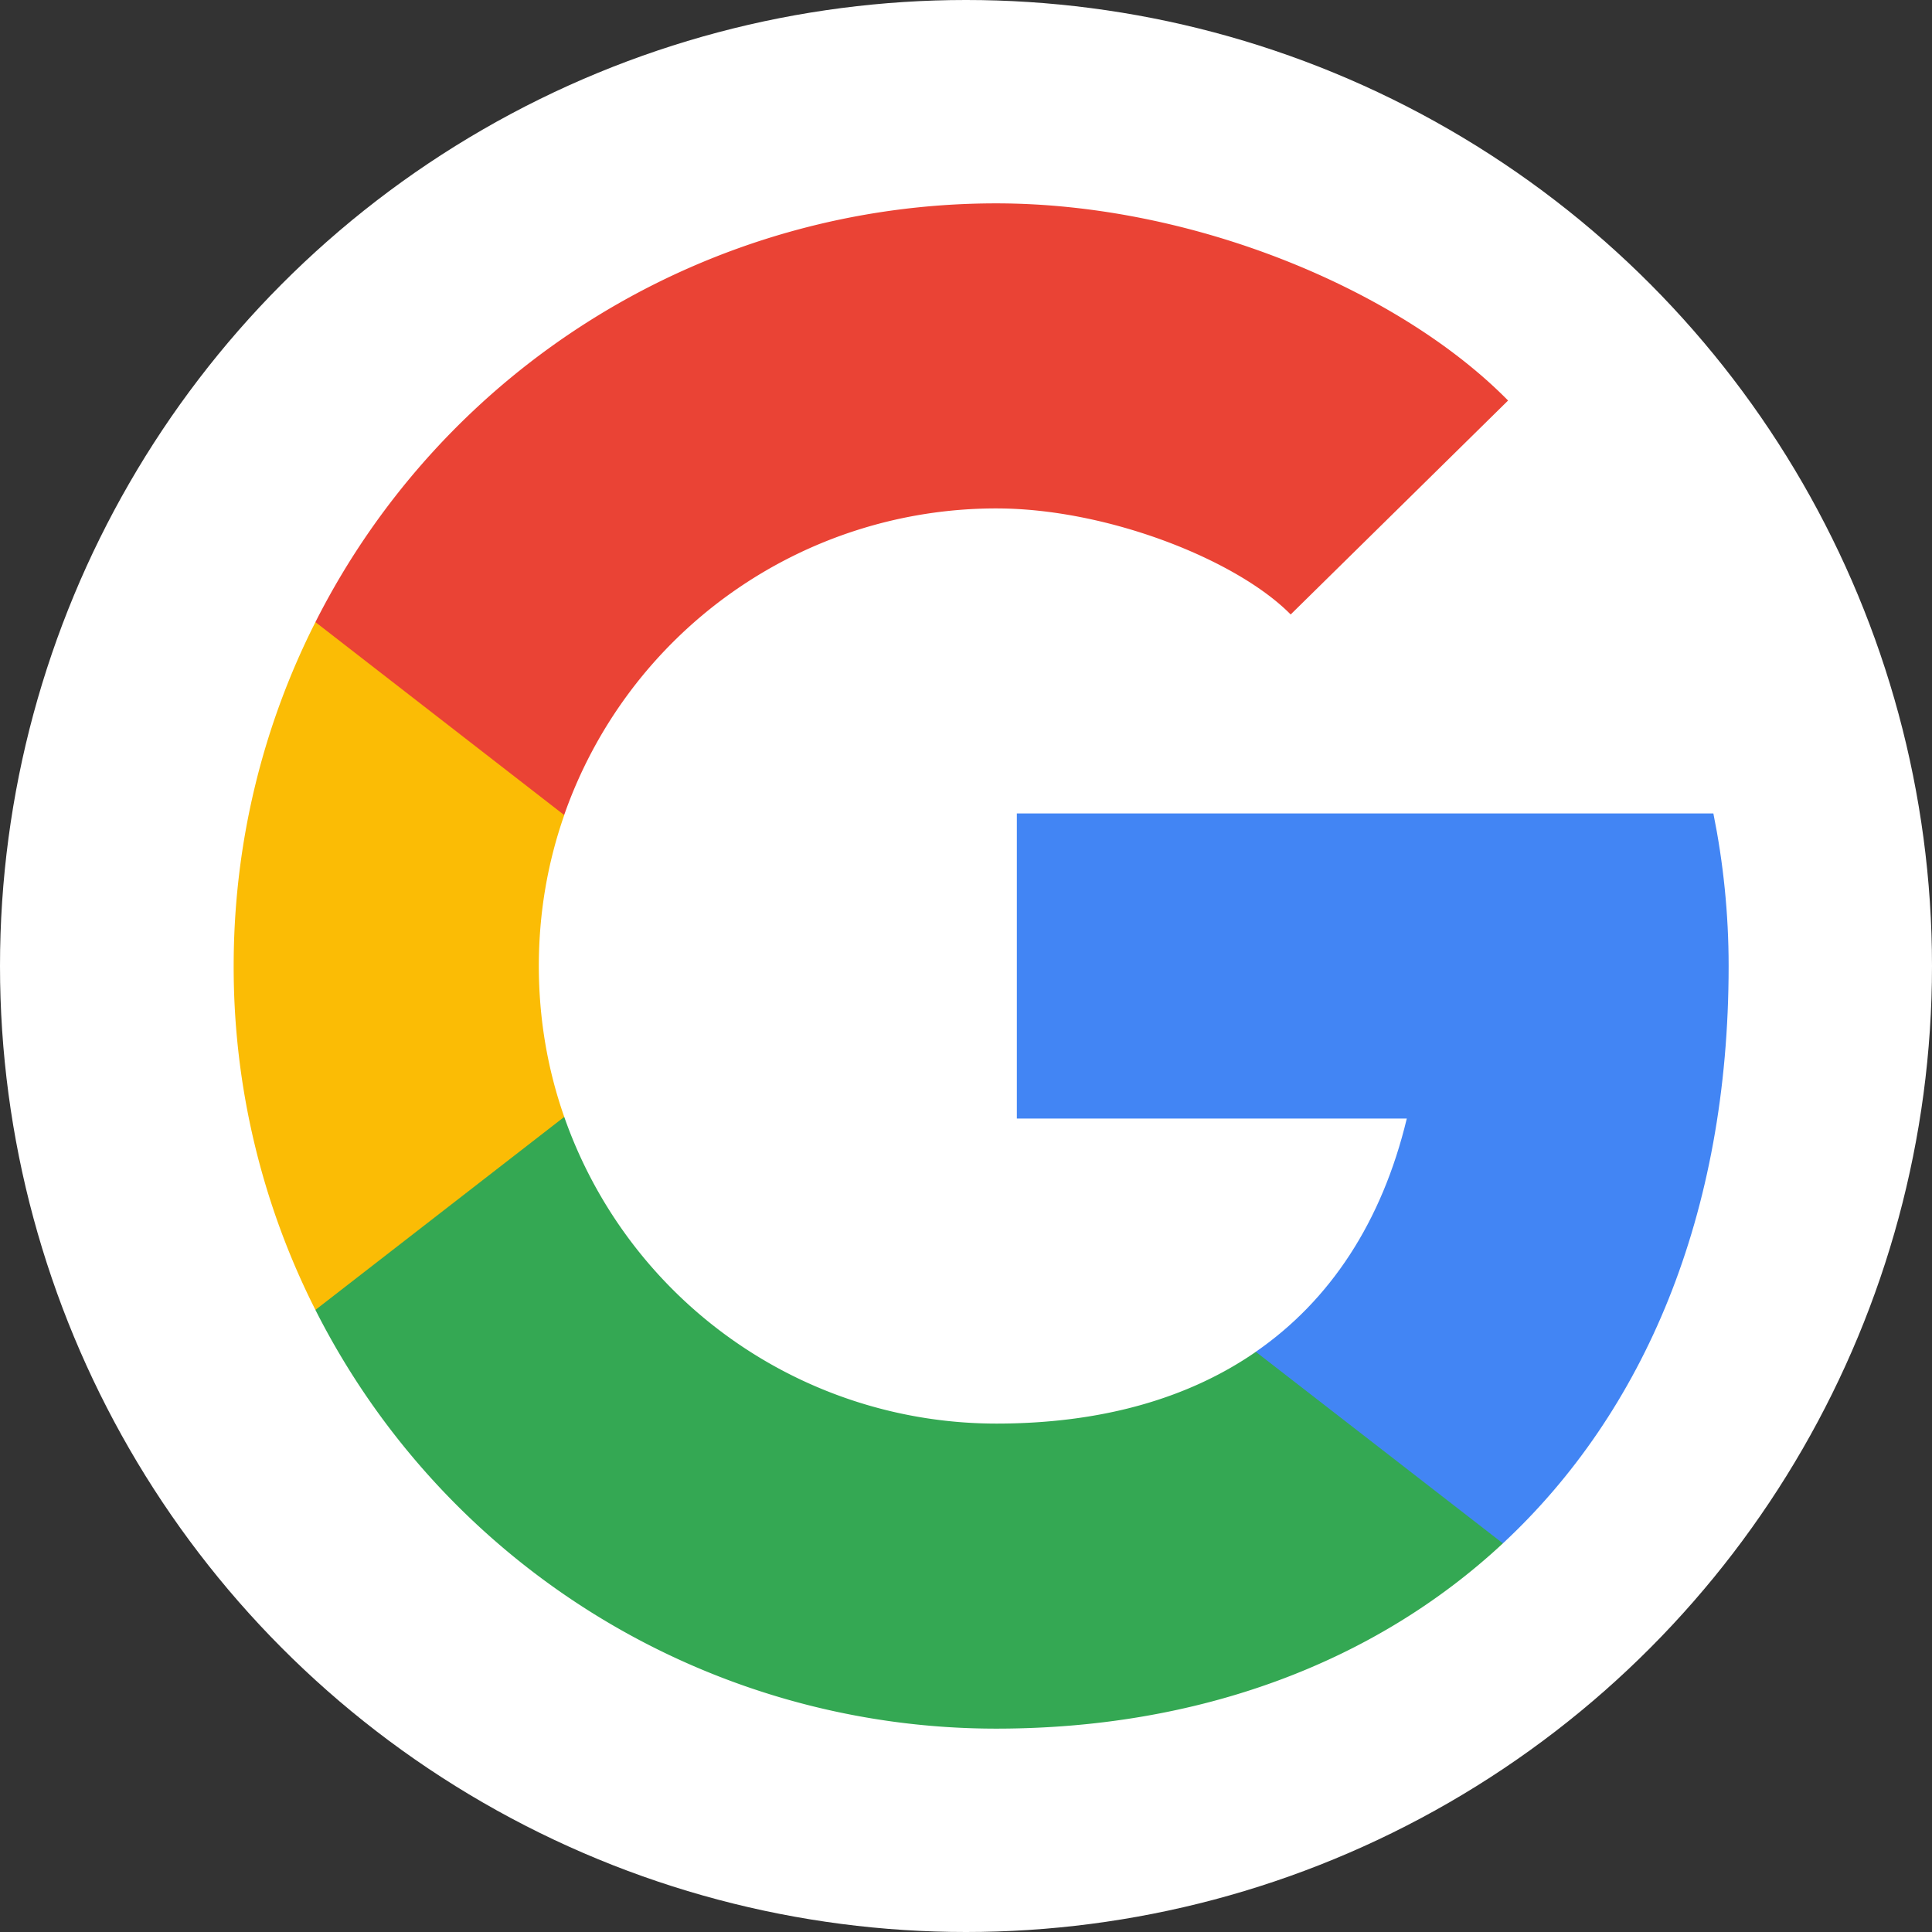 <?xml version="1.0" encoding="UTF-8"?><svg xmlns="http://www.w3.org/2000/svg" width="19" height="19" viewBox="0 0 19 19"><rect x="0" y="0" width="19" height="19" fill="#333333" stroke="none"/><g fill="none" fill-rule="evenodd"><circle cx="9.5" cy="9.5" r="9.5" fill="#FFF"/><path fill="#FBBC05" d="m5 13-1.898-.118A7.469 7.469 0 0 1 2.298 9.5c0-1.217.29-2.366.804-3.382L5 6l.549 2.016c-.163.465-.25.964-.25 1.484s.087 1.02.25 1.484L5 13z"/><path fill="#4285F4" d="m12 15 .35-1.706c.732-.506 1.241-1.278 1.485-2.294H10V8h6.85c.098.485.15.986.15 1.5 0 2.452-.834 4.388-2.22 5.678L12 15z"/><path fill="#34A853" d="m12.35 13.294 2.43 1.884C13.51 16.36 11.778 17 9.798 17a7.5 7.5 0 0 1-6.696-4.118l2.447-1.898A4.502 4.502 0 0 0 9.799 14c1.017 0 1.879-.24 2.552-.706z"/><path fill="#EA4335" d="M5.549 8.016 3.102 6.118A7.5 7.5 0 0 1 9.798 2c1.937 0 3.963.852 5.033 1.939l-2.138 2.104C12.162 5.504 10.887 5 9.798 5a4.502 4.502 0 0 0-4.25 3.016z"/></g></svg>